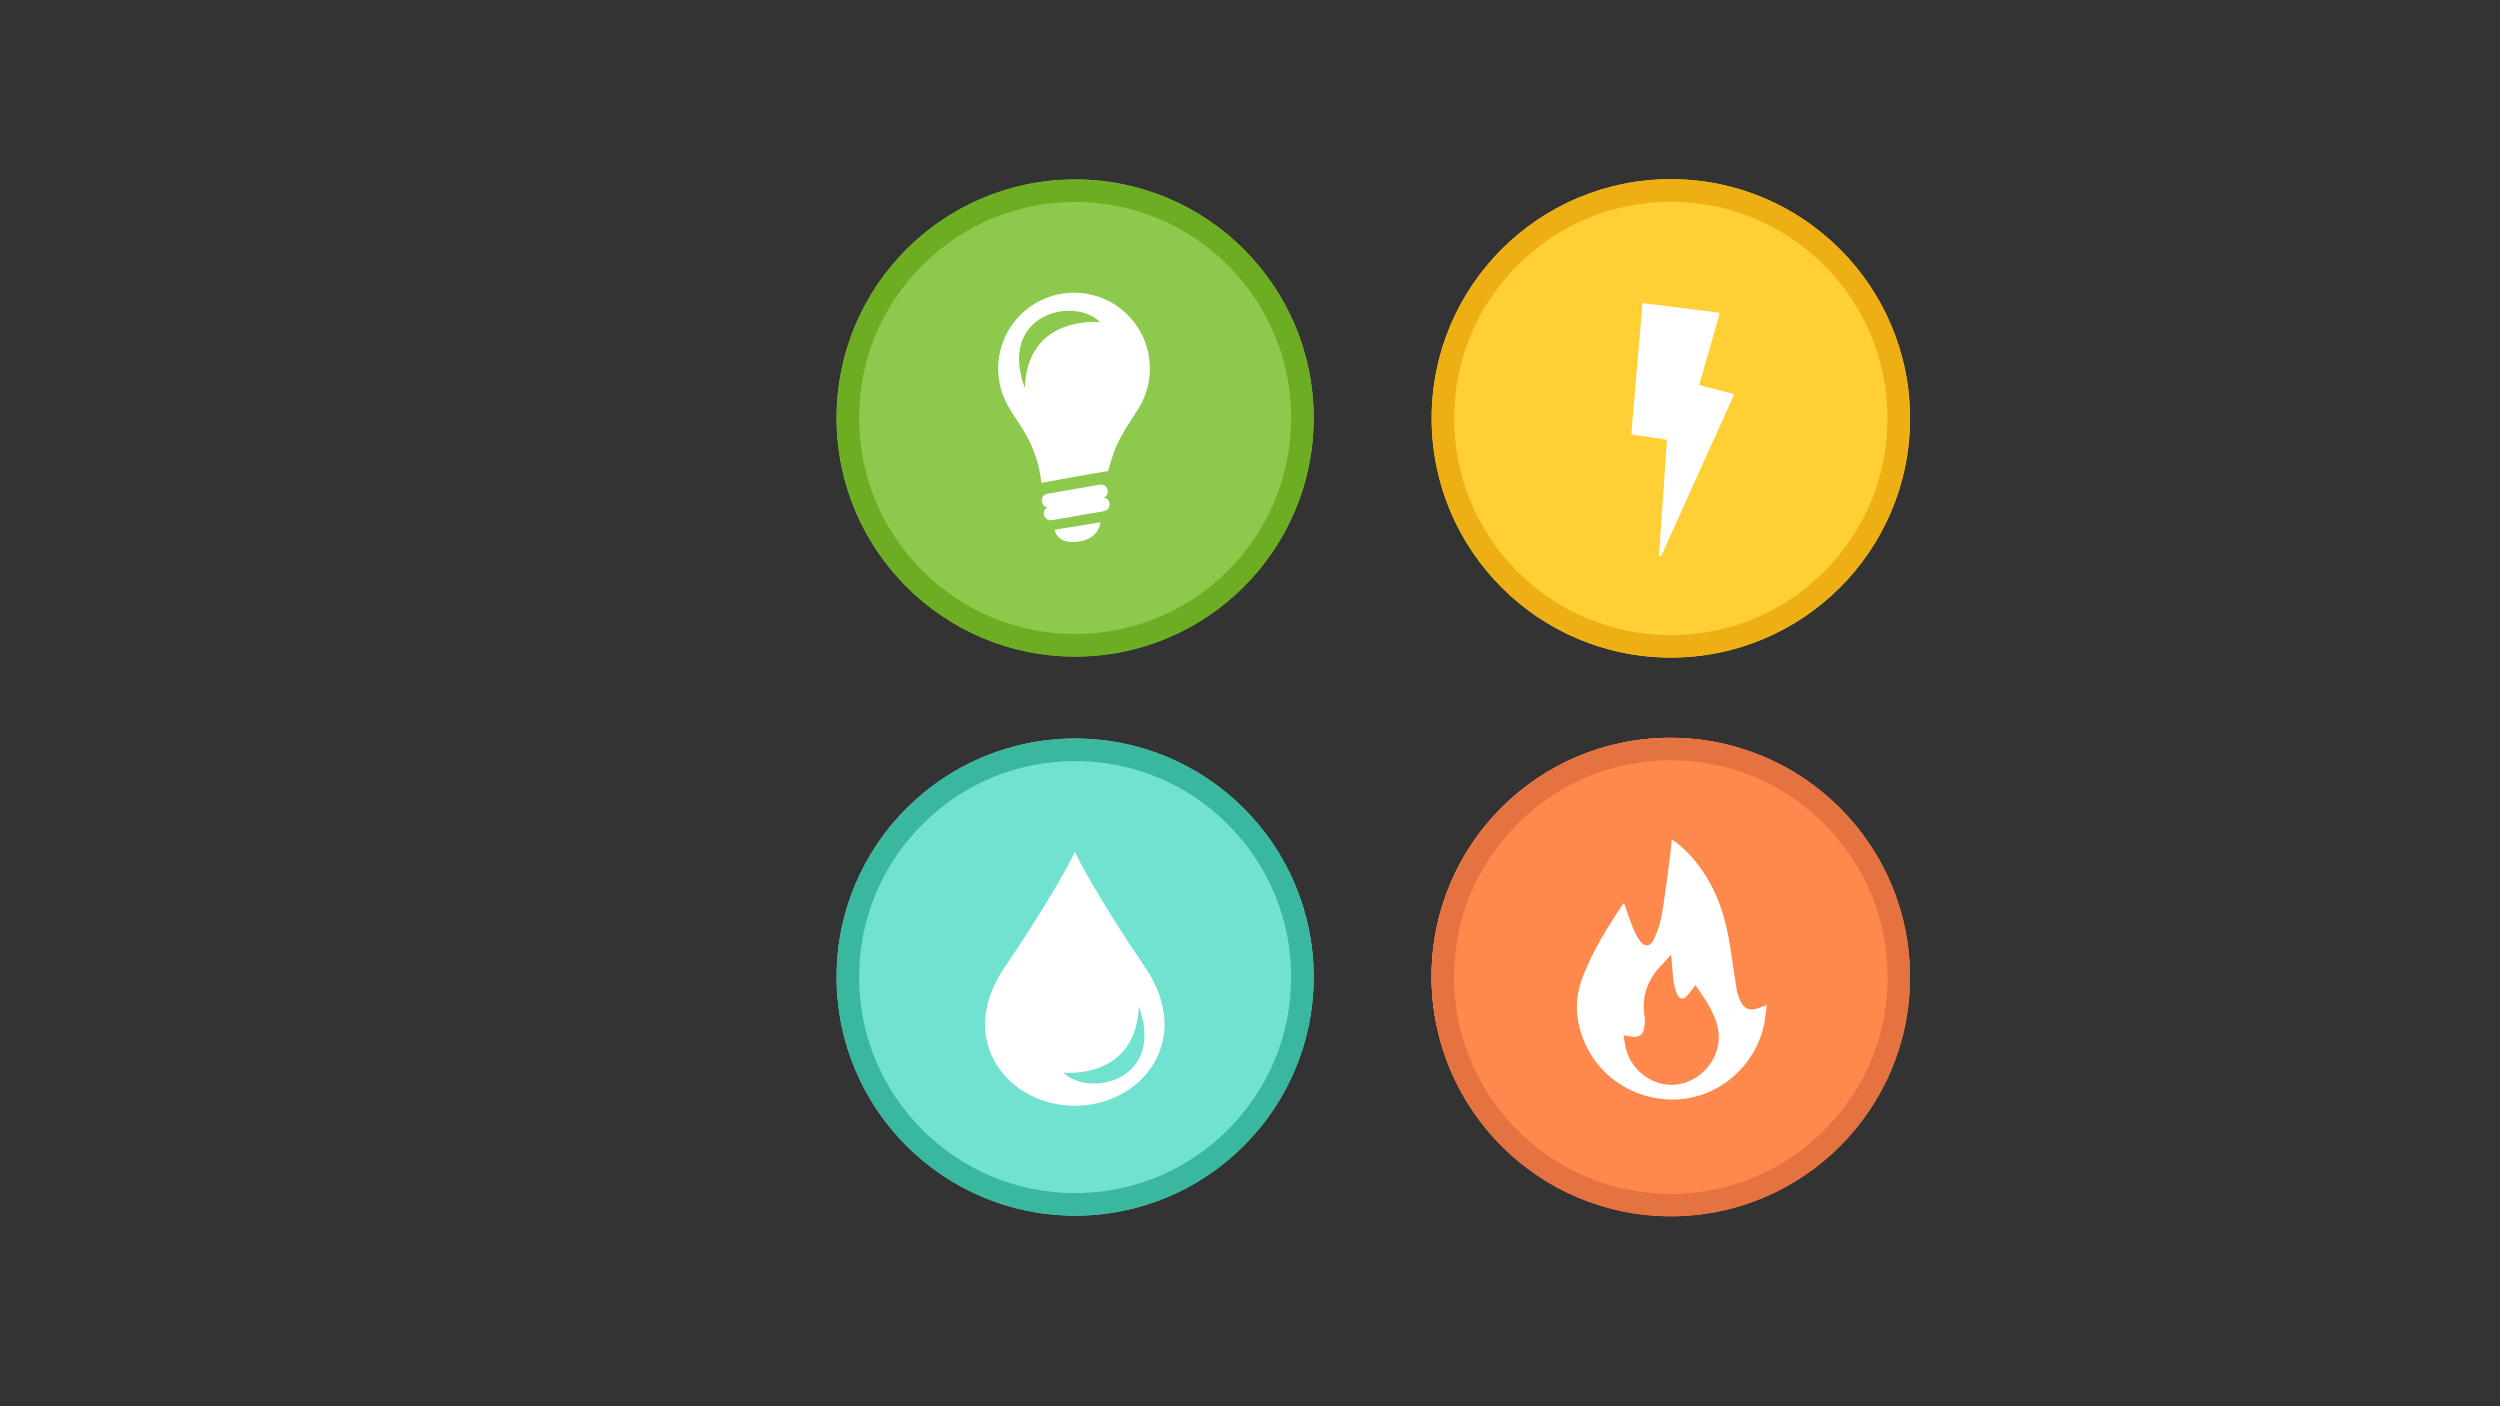 <?xml version="1.0" encoding="utf-8"?>
<!-- Generator: Adobe Illustrator 24.2.3, SVG Export Plug-In . SVG Version: 6.00 Build 0)  -->
<svg version="1.1" xmlns="http://www.w3.org/2000/svg" xmlns:xlink="http://www.w3.org/1999/xlink" x="0px" y="0px"
	viewBox="0 0 1920 1080" enable-background="new 0 0 1920 1080" xml:space="preserve">

	<rect x="0" y="0" width="1920" height="1080" fill="#333333" stroke="none"/>

	<g id="heat-level">
		<g>
			<circle fill="#FF884D" cx="1282.6" cy="749.8" r="183.2" />
			<path fill="#E57341" d="M1282.6,583.9c44.3,0,86,17.3,117.3,48.6c31.3,31.3,48.6,73,48.6,117.3s-17.3,86-48.6,117.3
				c-31.3,31.3-73,48.6-117.3,48.6s-86-17.3-117.3-48.6c-31.3-31.3-48.6-73-48.6-117.3s17.3-86,48.6-117.3
				C1196.6,601.2,1238.3,583.9,1282.6,583.9 M1282.6,566.7c-101.2,0-183.2,82-183.2,183.2s82,183.2,183.2,183.2
				c101.2,0,183.2-82,183.2-183.2S1383.7,566.7,1282.6,566.7L1282.6,566.7z" />
		</g>
		<circle fill="#FF884D" cx="1283.2" cy="750.4" r="183.7" />
		<path fill="#E57341" d="M1283.2,583.9c44.5,0,86.3,17.3,117.7,48.8c31.4,31.4,48.8,73.2,48.8,117.7c0,44.5-17.3,86.3-48.8,117.7
			s-73.2,48.8-117.7,48.8s-86.3-17.3-117.7-48.8c-31.4-31.4-48.8-73.2-48.8-117.7c0-44.5,17.3-86.3,48.8-117.7
			C1196.9,601.3,1238.7,583.9,1283.2,583.9 M1283.2,566.7c-101.5,0-183.7,82.3-183.7,183.7s82.3,183.7,183.7,183.7
			s183.7-82.3,183.7-183.7S1384.6,566.7,1283.2,566.7L1283.2,566.7z" />
		<path fill="#FFFFFF" d="M1283.9,644.6c10,6.8,17.5,15.3,24,24.8c12,17.7,17.9,37.6,21,58.5c1.6,10.7,3.1,21.5,4.9,32.2
			c0.5,3.1,1.6,6.1,3,8.9c2.7,5.8,6.8,7.4,13,5.5c2.1-0.6,4.1-1.6,7.1-2.8c-0.9,6.1-1.2,11.6-2.5,17c-8.1,33.5-38.9,57-72.4,55.7
			c-35.8-1.4-64.5-26.6-70.2-61.5c-1.8-11-0.4-21.6,3.5-32c7.8-20.5,19.2-38.9,31.4-56.9c0.1-0.2,0.4-0.2,0.6-0.3
			c2.2,6.3,4.3,12.6,6.7,18.7c1.2,3,2.6,6,4.4,8.7c4.5,6.9,9,6.7,12.3-0.9c2.4-5.5,4.5-11.4,5.5-17.3c2.6-15.3,4.4-30.7,6.5-46.1
			C1283.2,652.9,1283.5,649,1283.9,644.6z M1283.4,733.1c-2.6,2.9-4.7,5.4-7,7.7c-10.9,11.1-15.9,24.2-13.4,39.9
			c0.4,2.5,0.2,5.1-0.1,7.7c-0.6,6-3.5,8.4-9.6,7.8c-1.9-0.2-3.8-0.6-6.4-1.1c0.7,4,1.1,7.6,2,11.1c5.1,18.2,23.4,29.8,41.2,26.3
			c18.6-3.7,32.2-21.8,29.6-40.4c-1.9-13.7-10.2-24.5-17.6-35.6c-2.3,3-4.2,5.9-6.5,8.3c-3,3.2-5.8,2.8-7.6-1.3
			c-1.3-3.2-2.3-6.6-2.8-10.1C1284.5,746.8,1284.1,740.3,1283.4,733.1z" />
		<path fill="none" d="M1283.4,731c0.7,7.2,1.1,13.7,2,20.2c0.5,3.4,1.5,6.9,2.8,10.1c1.7,4.1,4.5,4.6,7.6,1.3
			c2.3-2.4,4.2-5.3,6.5-8.3c7.4,11.1,15.6,22,17.6,35.6c2.6,18.6-11,36.8-29.6,40.4c-17.8,3.5-36.1-8.1-41.2-26.3
			c-1-3.4-1.3-7-2-11.1c2.6,0.5,4.5,0.9,6.4,1.1c6.1,0.6,9.1-1.8,9.6-7.8c0.2-2.5,0.5-5.2,0.1-7.7c-2.5-15.7,2.5-28.7,13.4-39.9
			C1278.7,736.3,1280.8,733.8,1283.4,731z" />
	</g>
	<g id="el-level">
		<circle fill="#FFCF36" cx="1283.2" cy="321.3" r="183.7" />
		<path fill="#FFFFFF" d="M1252.9,332.8c2.8-33.1,5.6-65.9,8.5-99.1c0-0.5,0.5-0.8,1-0.8c19.2,2.4,38.2,4.8,57.5,7.2
			c0.5,0.1,0.9,0.6,0.7,1.1c-5.2,17.9-10.3,35.7-15.4,53.7c-0.1,0.5,0.1,0.9,0.6,1.1c8.4,2.1,16.6,4.2,25.1,6.4
			c0.5,0.1,0.8,0.7,0.6,1.2c-18.7,41.4-37.3,82.5-55.8,123.7c-0.9-0.2-0.7-0.2-1.6-0.4c2-29.4,4-58.8,6.1-88.4
			c0-0.4-0.3-0.8-0.7-0.9c-8.7-1.3-17.1-2.6-25.7-3.8C1253.2,333.6,1252.9,333.2,1252.9,332.8z" />
		<path fill="#EDAF14" d="M1283.2,155c44.4,0,86.2,17.3,117.7,48.7c31.4,31.4,48.7,73.2,48.7,117.7s-17.3,86.2-48.7,117.7
			c-31.4,31.4-73.2,48.7-117.7,48.7c-44.4,0-86.2-17.3-117.7-48.7c-31.4-31.4-48.7-73.2-48.7-117.7s17.3-86.2,48.7-117.7
			C1196.9,172.3,1238.7,155,1283.2,155 M1283.2,137.6c-101.5,0-183.7,82.3-183.7,183.7s82.3,183.7,183.7,183.7
			s183.7-82.3,183.7-183.7S1384.6,137.6,1283.2,137.6L1283.2,137.6z" />
	</g>
	<g id="water-level">
		<g>
			<circle fill="#71E2D0" cx="825.7" cy="750.4" r="183.2" />
			<path fill="#39B79F" d="M825.7,584.5c44.3,0,86,17.3,117.3,48.6c31.3,31.3,48.6,73,48.6,117.3c0,44.3-17.3,86-48.6,117.3
				c-31.3,31.3-73,48.6-117.3,48.6s-86-17.3-117.3-48.6c-31.3-31.3-48.6-73-48.6-117.3c0-44.3,17.3-86,48.6-117.3
				C739.7,601.7,781.4,584.5,825.7,584.5 M825.7,567.2c-101.2,0-183.2,82-183.2,183.2s82,183.2,183.2,183.2s183.2-82,183.2-183.2
				S926.8,567.2,825.7,567.2L825.7,567.2z" />
		</g>
		<path fill="#FFFFFF" d="M825.5,849.2h-0.1c-50.1,0-89.9-48-56.6-102.1c40.1-59.1,55-89.1,56.6-92.5c0-0.1,0.1-0.1,0.1-0.2
			c0,0,0,0.1,0.1,0.2c1.6,3.3,16.4,33.4,56.6,92.5C915.3,801.2,875.6,849.2,825.5,849.2z" />
		<path fill="#71E2D0" d="M874.6,772.8c-1.9,56.9-58,51-58,51C837,843.3,895.2,829.7,874.6,772.8z" />
	</g>
	<g id="light-level">
		<g>
			<circle fill="#8CC94D" cx="825.7" cy="321" r="183.2" />
			<path fill="#6DAD21" d="M825.7,155.1c44.3,0,86,17.3,117.3,48.6c31.3,31.3,48.6,73,48.6,117.3s-17.3,86-48.6,117.3
				c-31.3,31.3-73,48.6-117.3,48.6c-44.3,0-86-17.3-117.3-48.6c-31.3-31.3-48.6-73-48.6-117.3s17.3-86,48.6-117.3
				C739.7,172.4,781.4,155.1,825.7,155.1 M825.7,137.9c-101.2,0-183.2,82-183.2,183.2s82,183.2,183.2,183.2s183.2-82,183.2-183.2
				S926.8,137.9,825.7,137.9L825.7,137.9z" />
		</g>
		<g>
			<path fill="#FFFFFF" d="M824.9,224.8c-32.2,0-58.3,26.1-58.3,58.3c0,11.4,3.3,22.1,9,31.1c5.6,10.3,20.9,26.4,24.1,56.1
				c0,0.3,0.3,0.4,0.5,0.4c5.2-1,50.8-9.1,50.8-8.9c5.7-20.7,8.7-25.1,21.2-44.8c6.8-9.5,10.9-21.2,10.9-33.9
				C883.1,250.9,857.1,224.8,824.9,224.8z" />
			<path fill="#FFFFFF" d="M846.4,382.6l-40.2,7c-2.9,0.5-5.6-1.4-6.1-4.3v0c-0.5-2.9,1.4-5.6,4.3-6.1l40.2-7
				c2.9-0.5,5.6,1.4,6.1,4.3l0,0C851.2,379.4,849.3,382.1,846.4,382.6z" />
			<path fill="#FFFFFF" d="M810,406.8c0,0,1.2,11.5,18,9.2s17.1-14.9,17.1-14.9L810,406.8z" />
			<path fill="#FFFFFF" d="M847.8,392.6l-40,6.9c-2.9,0.5-5.6-1.4-6.1-4.3v0c-0.5-2.9,1.4-5.6,4.3-6.1l40-6.9
				c2.9-0.5,5.6,1.4,6.1,4.3l0,0C852.6,389.4,850.7,392.1,847.8,392.6z" />
		</g>
		<path fill="#8CC94D" d="M787.1,297.7c-2-65.1,57.5-50.5,57.5-50.5C824.3,227.5,766.6,241.3,787.1,297.7z" />
		<path fill="#8CC94D" d="M787.1,297.9c1.8-56.4,57.5-50.5,57.5-50.5C824.3,228,766.7,241.5,787.1,297.9z" />
	</g>


</svg>